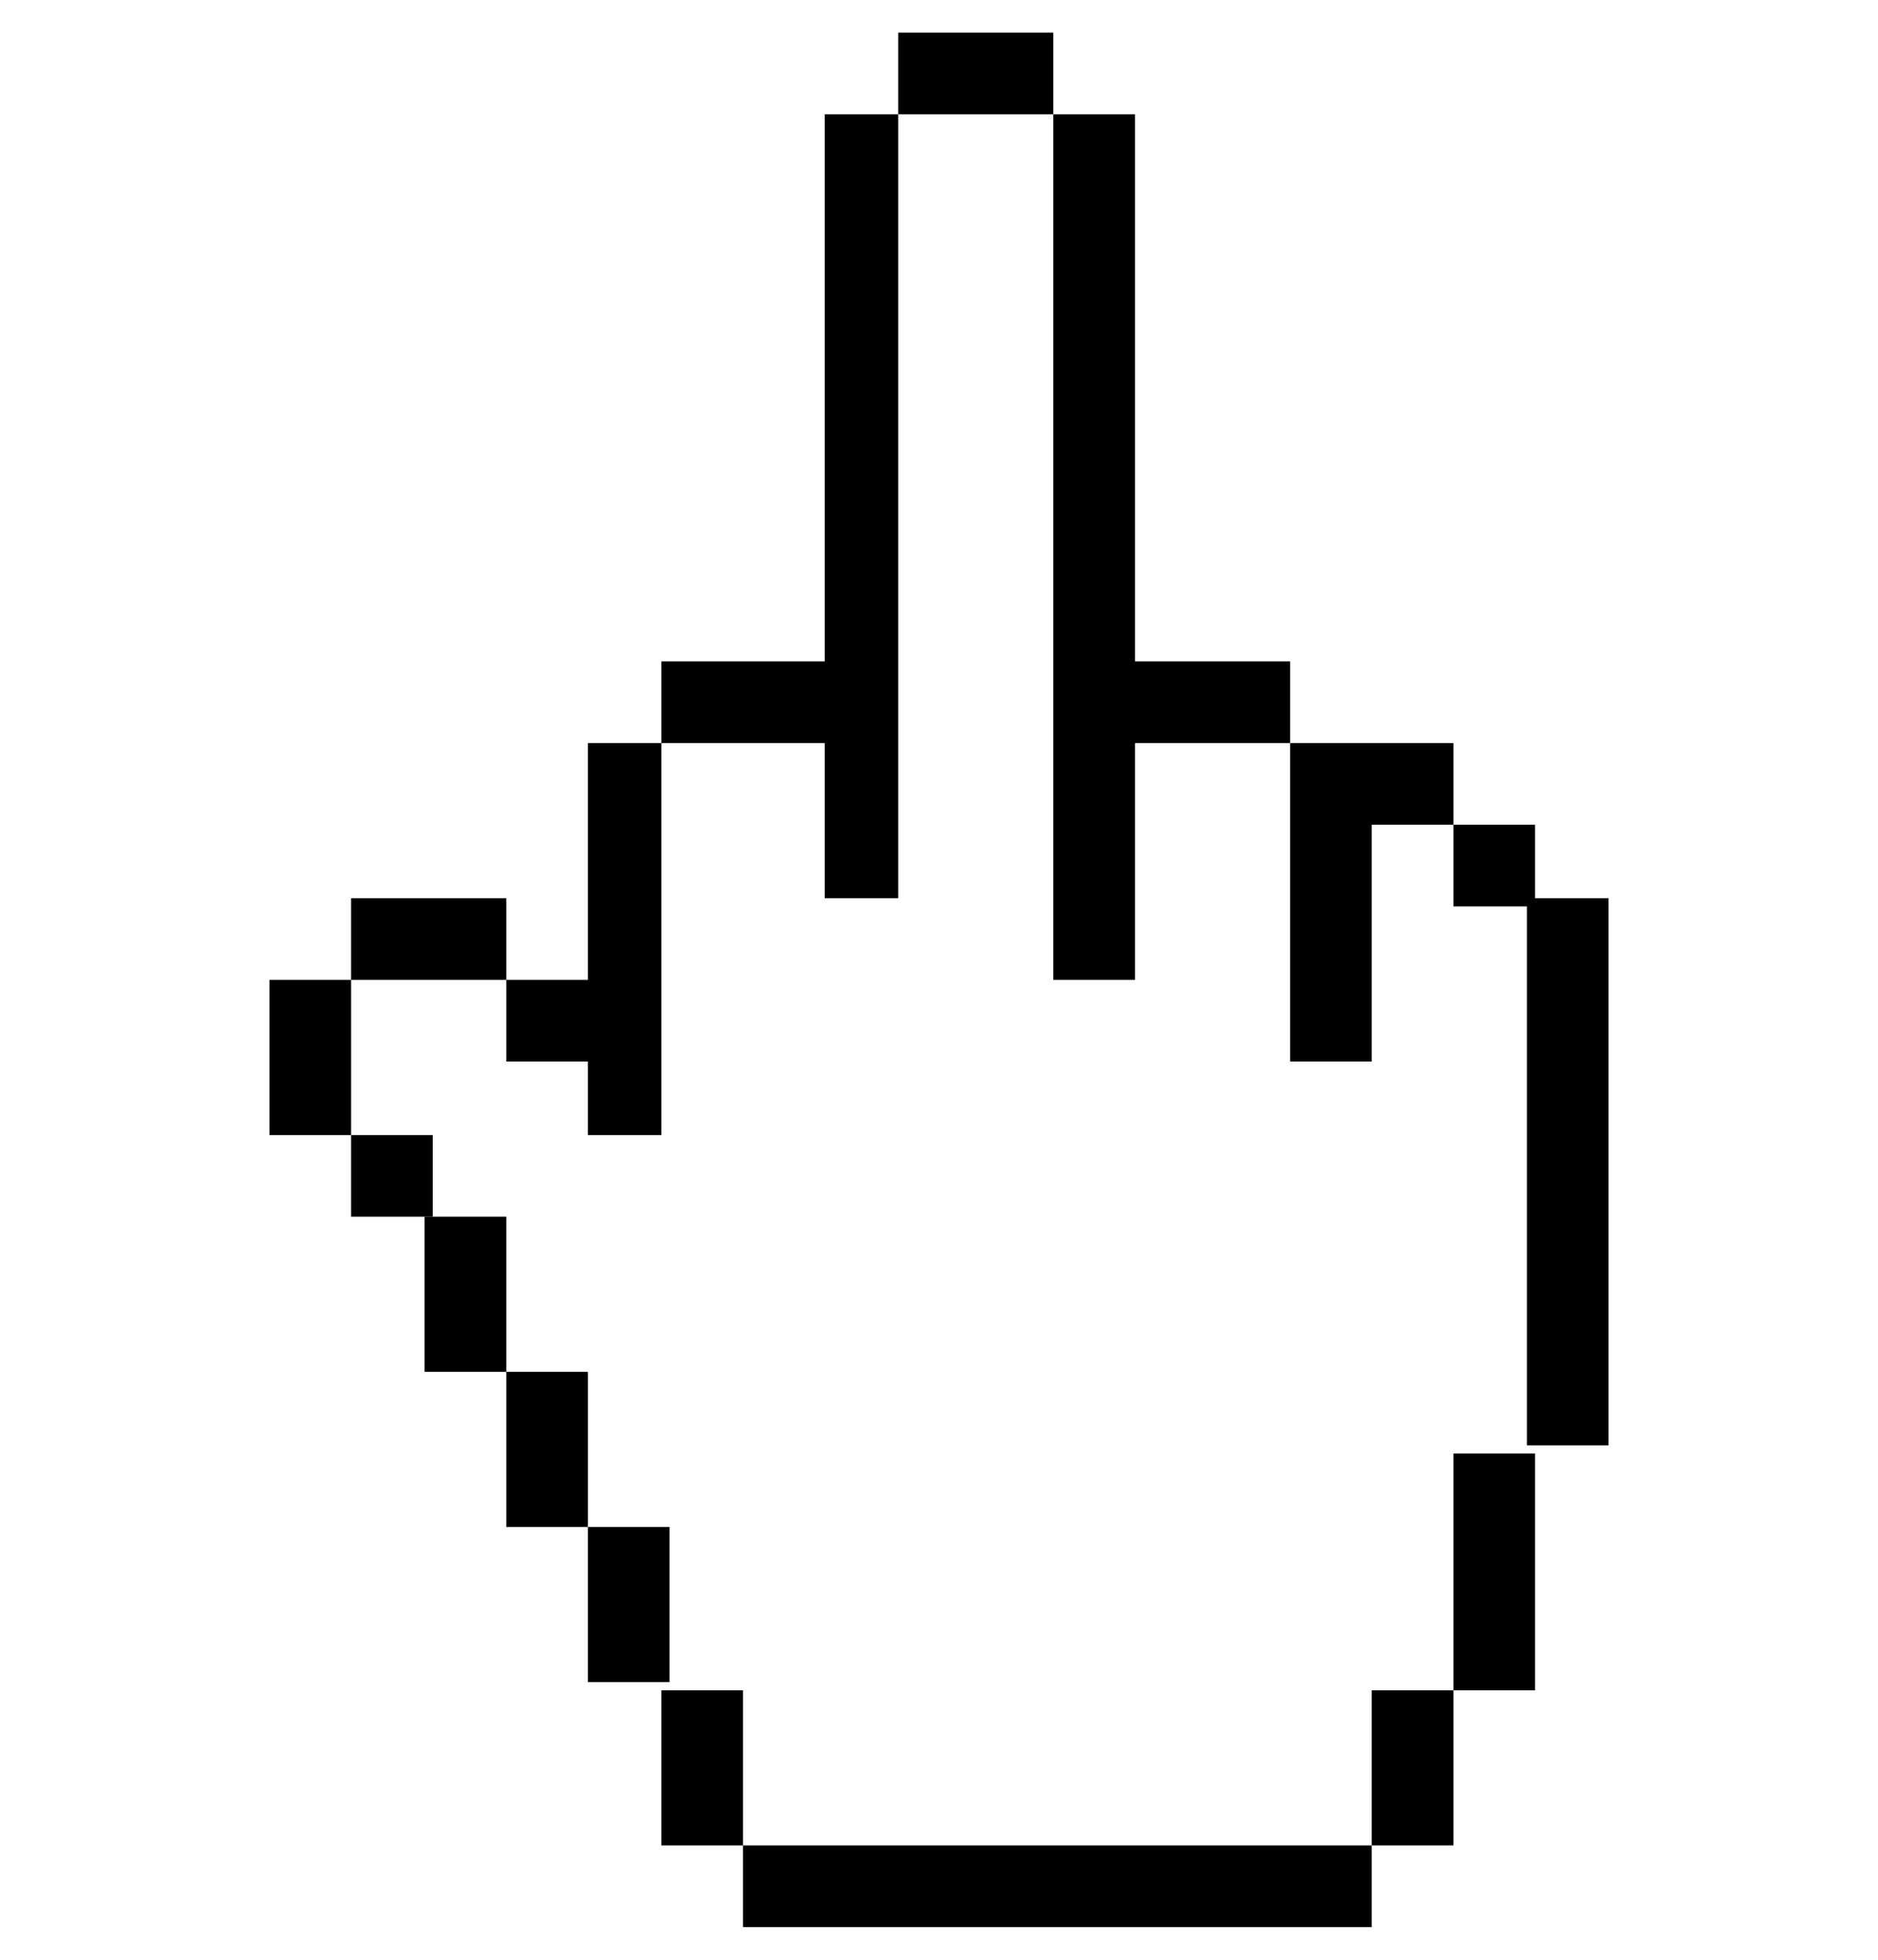 <?xml version="1.0" encoding="utf-8"?>
<!-- Generator: Adobe Illustrator 21.1.0, SVG Export Plug-In . SVG Version: 6.00 Build 0)  -->
<svg version="1.1" id="Calque_1" xmlns="http://www.w3.org/2000/svg" xmlns:xlink="http://www.w3.org/1999/xlink" x="0px" y="0px"
	 viewBox="0 0 23 24" style="enable-background:new 0 0 23 24;" xml:space="preserve">
<style type="text/css">
	.st0{display:none;}
	.st1{display:inline;fill:#1D1D1B;}
</style>
<title>Page 1</title>
<desc>Created with Sketch.</desc>
<g class="st0">
	<polygon class="st1" points="5.4,16 4.4,16 4.4,17.1 4.4,18.1 5.4,18.1 5.4,17.1 	"/>
	<polygon class="st1" points="6.4,20.1 6.4,21.1 7.4,21.1 7.4,20.1 7.4,19.1 6.4,19.1 	"/>
	<rect x="5.4" y="18.1" class="st1" width="1" height="1"/>
	<polygon class="st1" points="3.4,13 3.4,14 3.4,15 3.4,16 4.4,16 4.4,15 4.4,14 4.4,13 4.4,12 3.4,12 	"/>
	<rect x="7.5" y="15" class="st1" width="1" height="1"/>
	<polygon class="st1" points="8.5,17.1 9.5,17.1 10.5,17.1 10.5,16.1 9.5,16.1 8.5,16.1 	"/>
	<polygon class="st1" points="7.4,7.9 7.4,6.9 7.4,5.9 7.4,4.9 7.4,3.9 7.4,1.8 6.4,1.8 6.4,3.9 6.4,4.9 6.4,5.9 6.4,6.9 6.4,7.9 
		6.4,10 6.4,11 5.4,11 4.4,11 4.4,12 5.4,12 6.4,12 7.4,12 7.4,11 7.4,10 	"/>
	<polygon class="st1" points="9.5,3.9 9.5,4.9 9.5,5.9 9.5,6.9 9.5,7.9 9.5,8.9 10.5,8.9 11.5,8.9 12.5,8.9 12.5,7.9 11.5,7.9 
		10.5,7.9 10.5,6.9 10.5,5.9 10.5,4.9 10.5,3.9 10.5,1.8 9.5,1.8 	"/>
	<polygon class="st1" points="9.5,1.8 9.5,0.8 8.5,0.8 7.4,0.8 7.4,1.8 8.5,1.8 	"/>
	<polygon class="st1" points="16.6,13 16.6,12 16.6,11 16.6,10 16.6,8.9 15.6,8.9 15.6,10 15.6,11 15.6,12 15.6,13 15.6,14 16.6,14 
			"/>
	<polygon class="st1" points="17.6,19.1 17.6,20.1 17.6,21.1 18.6,21.1 18.6,20.1 18.6,19.1 18.6,18.1 17.6,18.1 	"/>
	<polygon class="st1" points="17.6,0.8 16.6,0.8 16.6,1.8 17.6,1.8 18.6,1.8 18.6,0.8 	"/>
	<polygon class="st1" points="18.6,17.1 18.6,18.1 19.6,18.1 19.6,17.1 19.6,15 19.6,14 19.6,13 19.6,12 19.6,11 19.6,10 19.6,7.9 
		19.6,6.9 19.6,5.9 19.6,4.9 19.6,3.9 19.6,1.8 18.6,1.8 18.6,3.9 18.6,4.9 18.6,5.9 18.6,6.9 18.6,7.9 18.6,10 18.6,11 18.6,12 
		18.6,13 18.6,14 18.6,15 	"/>
	<polygon class="st1" points="10.5,12 10.5,11 10.5,10 10.5,8.9 9.5,8.9 9.5,10 9.5,11 9.5,12 8.5,12 7.5,12 7.5,13 8.5,13 9.5,13 
		9.5,14 10.5,14 10.5,13 	"/>
	<polygon class="st1" points="14.6,14 13.5,14 13.5,15 14.6,15 15.6,15 15.6,14 	"/>
	<polygon class="st1" points="10.5,14 10.5,15 10.5,16 11.5,16 11.5,15 12.5,15 12.5,14 11.5,14 	"/>
	<polygon class="st1" points="13.5,12 13.5,11 13.5,10 13.5,8.9 12.5,8.9 12.5,10 12.5,11 12.5,12 12.5,13 12.5,14 13.5,14 13.5,13 
			"/>
	<polygon class="st1" points="7.4,23.2 8.5,23.2 9.5,23.2 10.5,23.2 11.5,23.2 12.5,23.2 13.5,23.2 14.1,23.2 14.5,23.2 15.1,23.2 
		16.1,23.2 17.6,23.2 17.6,22.2 17.6,22.2 17.6,21.1 16.6,21.1 16.6,22.2 16.1,22.2 15.1,22.2 14.5,22.2 14.1,22.2 13.5,22.2 
		12.5,22.2 11.5,22.2 10.5,22.2 9.5,22.2 8.4,22.2 8.4,21.1 7.4,21.1 	"/>
	<polygon class="st1" points="15.6,8.9 16.6,8.9 16.6,7.9 16.6,6.9 16.6,5.9 16.6,4.9 16.6,3.9 16.6,1.8 15.6,1.8 15.6,3.9 
		15.6,4.9 15.6,5.9 15.6,6.9 15.6,7.9 13.5,7.9 13.5,8.9 	"/>
</g>
<g>
	<rect x="11" y="0.4" width="1.9" height="1"/>
	<polygon points="6.2,12 6.2,13 7.2,13 7.2,13.9 8.1,13.9 8.1,13 8.1,12 8.1,9.1 7.2,9.1 7.2,12 	"/>
	<rect x="4.3" y="11" width="1.9" height="1"/>
	<rect x="3.3" y="12" width="1" height="1.9"/>
	<rect x="4.3" y="13.9" width="1" height="1"/>
	<rect x="5.2" y="14.9" width="1" height="1.9"/>
	<rect x="6.2" y="16.8" width="1" height="1.9"/>
	<rect x="7.2" y="18.7" width="1" height="1.9"/>
	<rect x="8.1" y="20.7" width="1" height="1.9"/>
	<rect x="9.1" y="22.6" width="7.7" height="1"/>
	<rect x="16.8" y="20.7" width="1" height="1.9"/>
	<rect x="17.8" y="17.8" width="1" height="2.9"/>
	<rect x="18.7" y="11" width="1" height="6.7"/>
	<rect x="17.8" y="10.1" width="1" height="1"/>
	<polygon points="17.8,10.1 17.8,9.1 16.8,9.1 15.8,9.1 15.8,10.1 15.8,13 16.8,13 16.8,10.1 	"/>
	<polygon points="12.9,9.1 12.9,12 12.9,12 13.9,12 13.9,12 13.9,9.1 15.8,9.1 15.8,8.1 13.9,8.1 13.9,1.4 12.9,1.4 12.9,8.2 	"/>
	<polygon points="10.1,11 11,11 11,1.4 10.1,1.4 10.1,8.1 8.1,8.1 8.1,9.1 10.1,9.1 	"/>
</g>
</svg>
